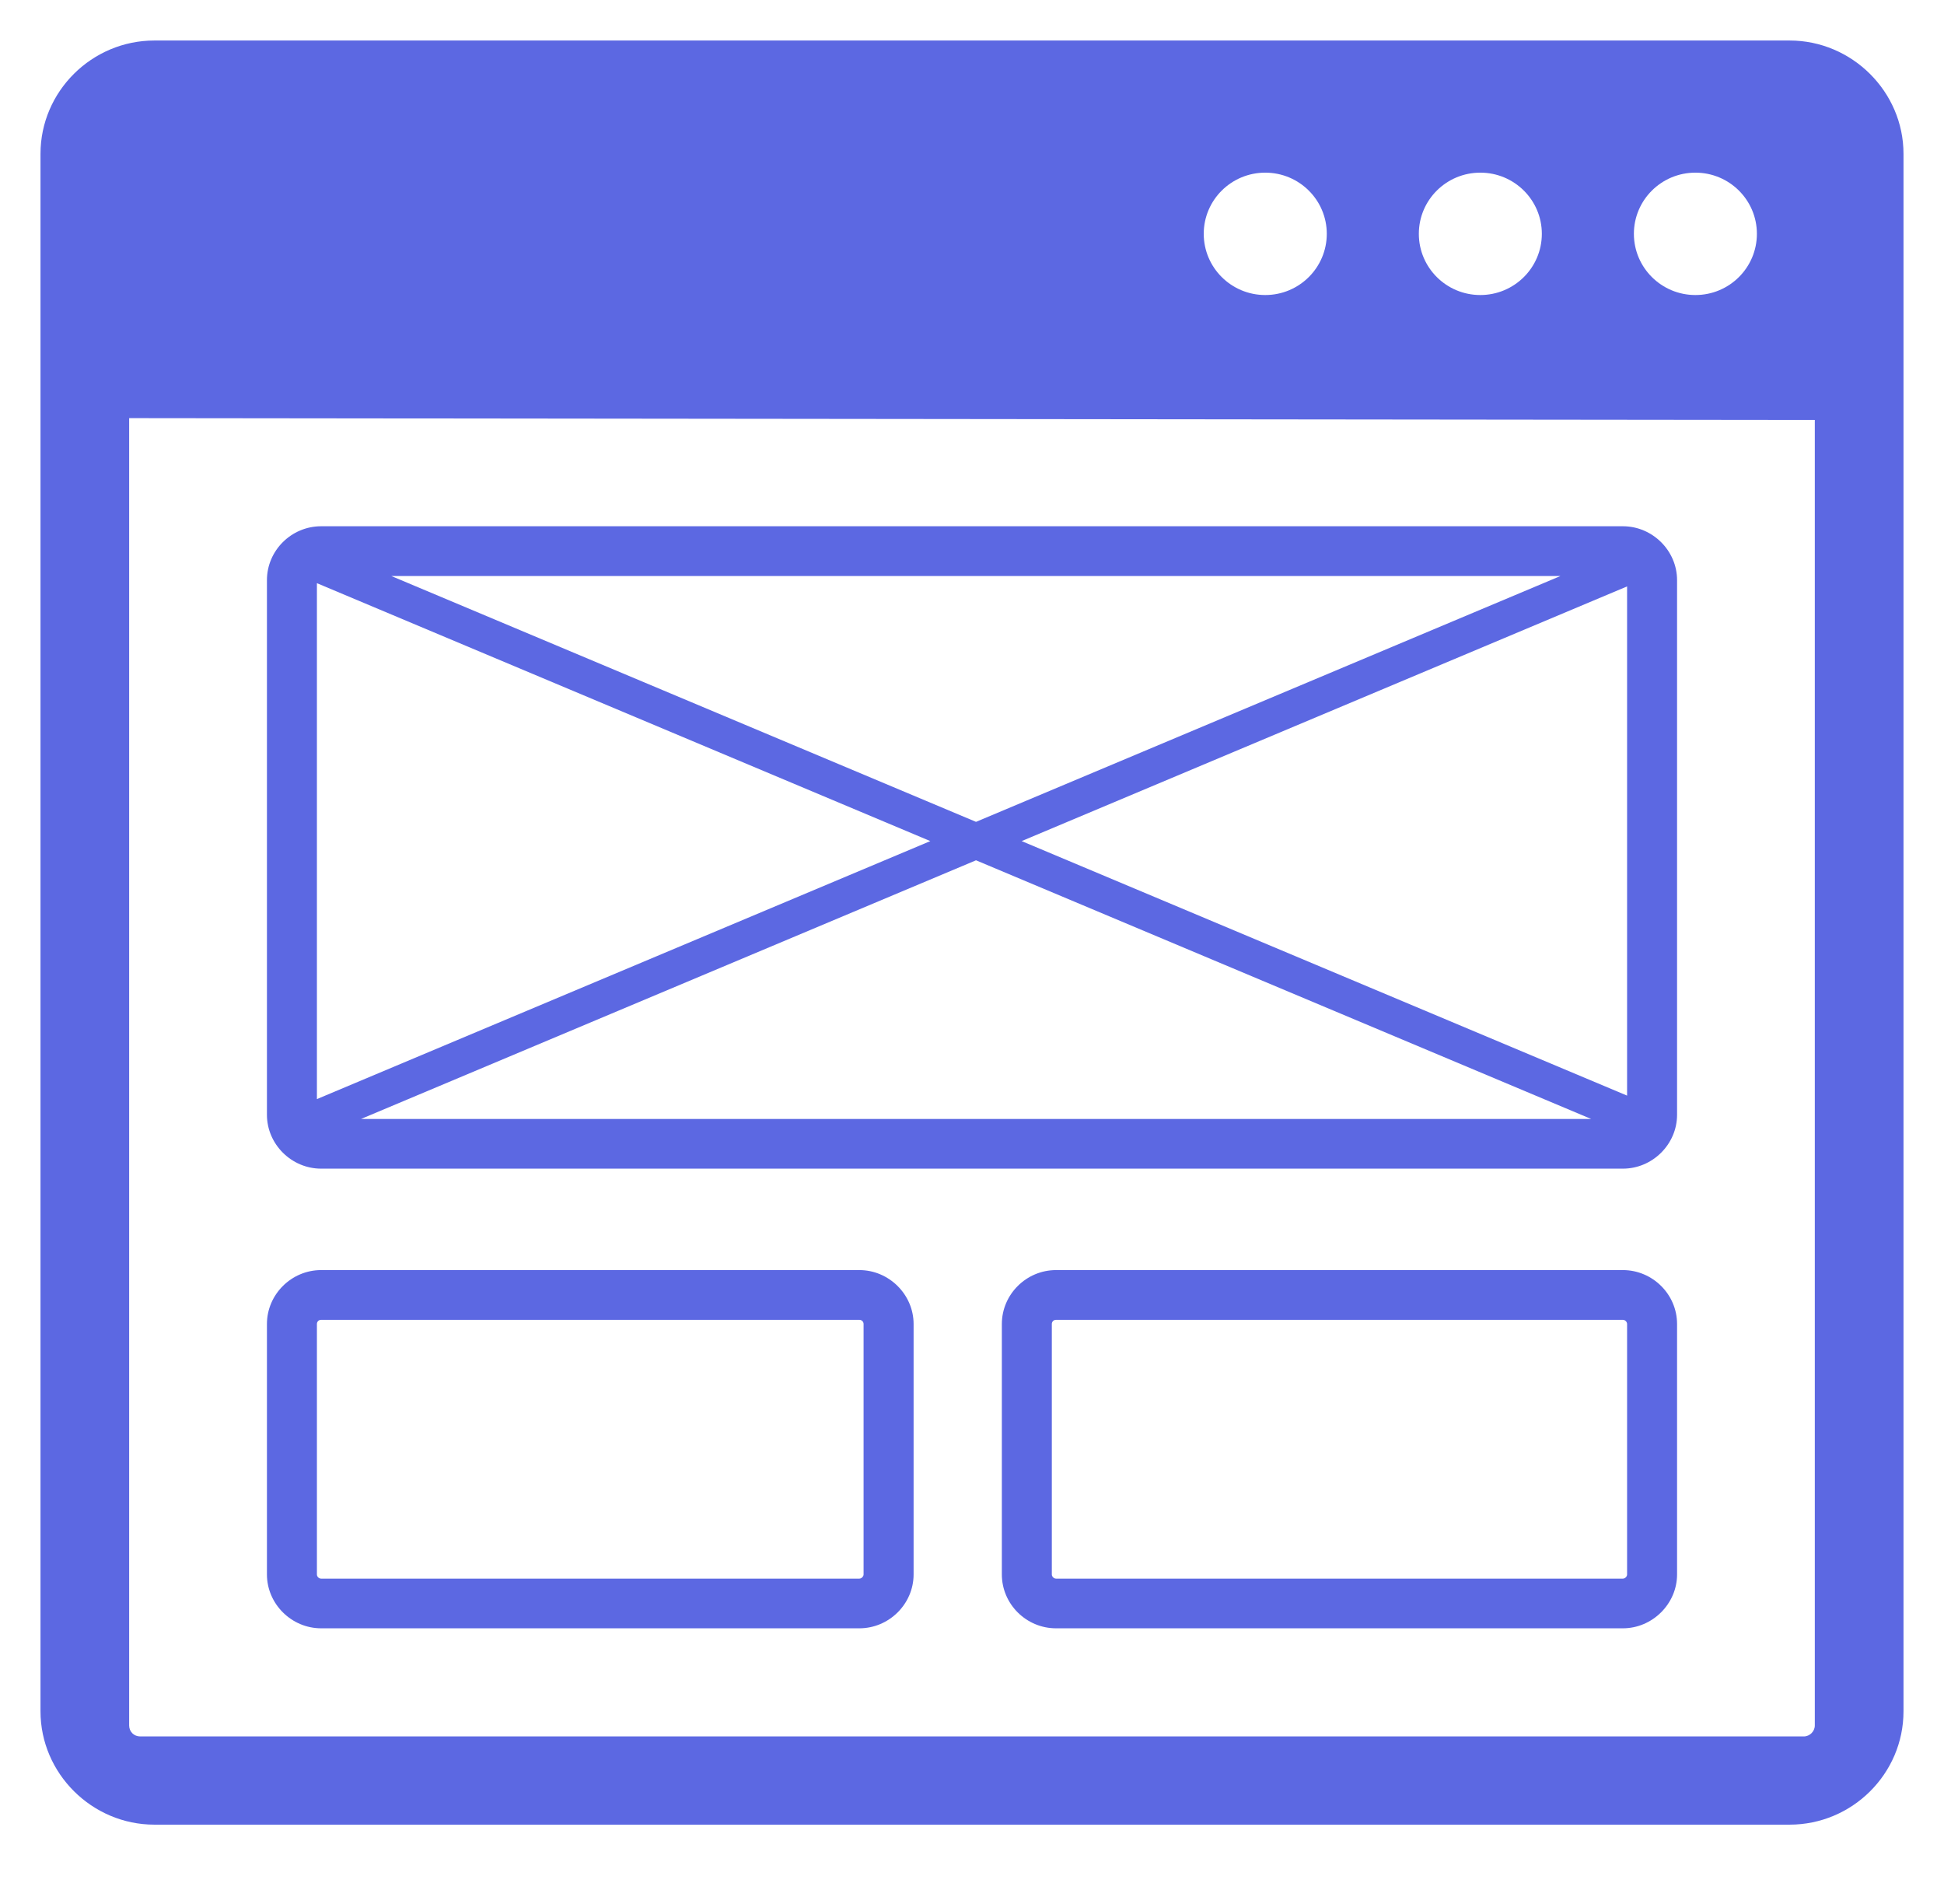 <svg width="48" height="47" viewBox="0 0 48 47" fill="none" xmlns="http://www.w3.org/2000/svg">
<g clip-path="url(#clip0_785_29)">
<path fill-rule="evenodd" clip-rule="evenodd" d="M3.813 1H44.187C45.729 1 47 2.264 47 3.797V42.245C47 43.785 45.735 45.043 44.187 45.043H3.813C2.27 45.043 1 43.778 1 42.245V3.797C1 2.258 2.267 1 3.813 1ZM40.175 14.476L25.226 20.763L40.175 27.046V14.476ZM24.099 21.237L8.915 27.622H39.287L24.099 21.237ZM7.825 27.132L22.971 20.763L7.825 14.396V27.132ZM24.099 20.288L38.531 14.219H9.661L24.099 20.288ZM26.075 31.353H40.071C40.805 31.353 41.409 31.953 41.409 32.684V38.866C41.409 39.591 40.8 40.196 40.071 40.196H26.075C25.34 40.196 24.737 39.597 24.737 38.866V32.684C24.737 31.954 25.34 31.353 26.075 31.353ZM40.071 32.581H26.075C26.016 32.581 25.971 32.625 25.971 32.684V38.866C25.971 38.92 26.021 38.969 26.075 38.969H40.071C40.125 38.969 40.175 38.92 40.175 38.866V32.684C40.175 32.63 40.125 32.581 40.071 32.581ZM7.929 31.353H21.219C21.951 31.353 22.558 31.957 22.558 32.684V38.866C22.558 39.594 21.952 40.196 21.219 40.196H7.929C7.197 40.196 6.591 39.593 6.591 38.866V32.684C6.591 31.954 7.196 31.353 7.929 31.353ZM21.219 32.581H7.929C7.87 32.581 7.825 32.625 7.825 32.684V38.866C7.825 38.922 7.873 38.969 7.929 38.969H21.219C21.271 38.969 21.323 38.917 21.323 38.866V32.684C21.323 32.627 21.277 32.581 21.219 32.581ZM7.929 12.991H40.071C40.803 12.991 41.409 13.594 41.409 14.322V27.519C41.409 28.246 40.803 28.849 40.071 28.849H7.929C7.197 28.849 6.591 28.246 6.591 27.519V14.322C6.591 13.59 7.195 12.991 7.929 12.991ZM44.81 10.368L3.189 10.322V42.595C3.189 42.747 3.308 42.865 3.46 42.865H44.54C44.685 42.865 44.81 42.74 44.81 42.595V10.368ZM41.862 4.262C42.701 4.262 43.38 4.938 43.38 5.772C43.38 6.606 42.701 7.283 41.862 7.283C41.023 7.283 40.343 6.606 40.343 5.772C40.343 4.938 41.023 4.262 41.862 4.262ZM36.551 4.262C37.39 4.262 38.07 4.938 38.07 5.772C38.07 6.606 37.39 7.283 36.551 7.283C35.712 7.283 35.033 6.606 35.033 5.772C35.033 4.938 35.712 4.262 36.551 4.262ZM31.241 4.262C32.08 4.262 32.76 4.938 32.76 5.772C32.76 6.606 32.08 7.283 31.241 7.283C30.402 7.283 29.722 6.606 29.722 5.772C29.722 4.938 30.402 4.262 31.241 4.262Z" fill="#5C68E2"/>
</g>
<defs>
<clipPath id="clip0_785_29">
<rect width="46" height="44.043" fill="white" transform="translate(1 1)"/>
</clipPath>
</defs>
</svg>
